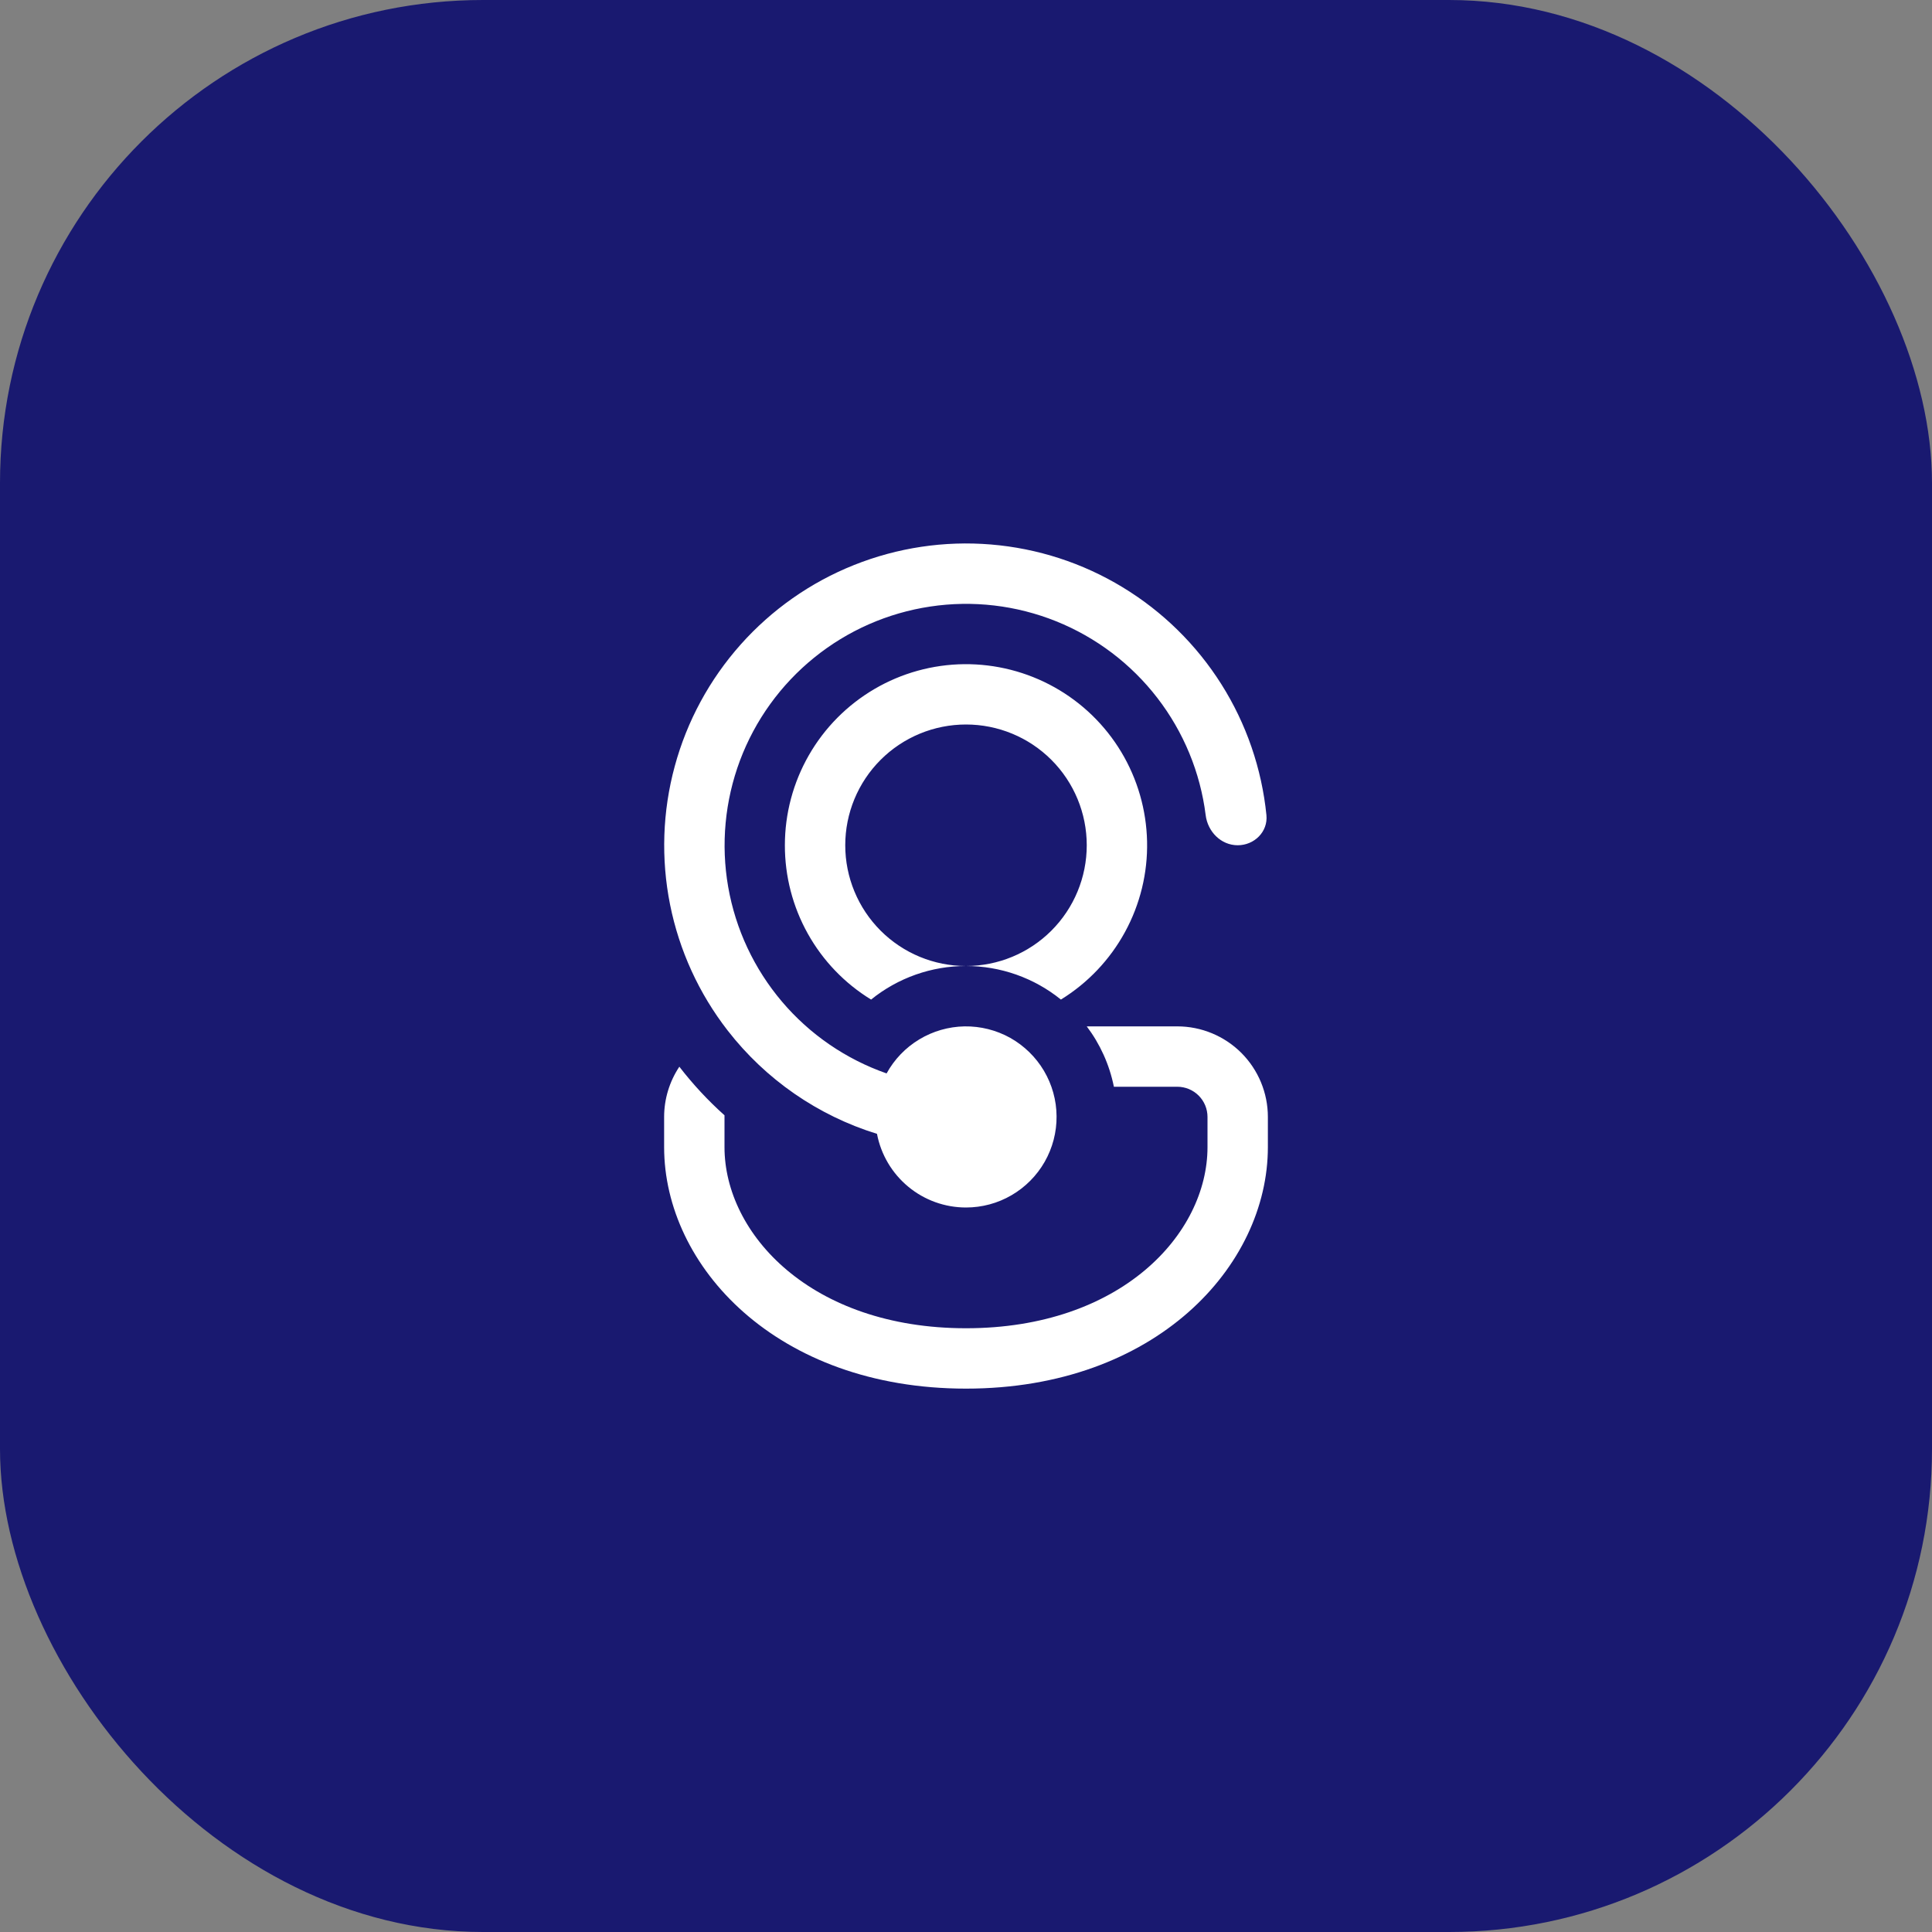<svg width="40" height="40" viewBox="0 0 40 40" fill="none" xmlns="http://www.w3.org/2000/svg">
<rect x="0" y="0" width="40" height="40" fill="#808080" stroke="none"/>
<rect width="40" height="40" rx="10" fill="#191970"/>
<path d="M20 25C19.563 25 19.14 24.848 18.804 24.569C18.468 24.291 18.239 23.904 18.157 23.475C16.931 23.096 15.852 22.349 15.065 21.335C14.471 20.57 14.063 19.678 13.873 18.729C13.683 17.779 13.716 16.798 13.97 15.864C14.223 14.93 14.691 14.067 15.335 13.344C15.979 12.621 16.782 12.057 17.682 11.698C18.581 11.339 19.551 11.193 20.516 11.273C21.481 11.353 22.414 11.655 23.242 12.158C24.07 12.66 24.77 13.347 25.287 14.166C25.804 14.985 26.123 15.913 26.22 16.876C26.254 17.22 25.97 17.5 25.625 17.5C25.28 17.5 25.004 17.219 24.962 16.876C24.851 15.992 24.505 15.154 23.961 14.449C23.417 13.743 22.694 13.196 21.867 12.863C21.041 12.531 20.14 12.425 19.259 12.558C18.378 12.69 17.549 13.055 16.856 13.616C16.163 14.177 15.633 14.912 15.32 15.746C15.008 16.58 14.923 17.483 15.076 18.361C15.229 19.239 15.614 20.059 16.191 20.739C16.767 21.418 17.515 21.93 18.356 22.224C18.515 21.934 18.748 21.691 19.032 21.52C19.315 21.349 19.639 21.256 19.969 21.25C20.3 21.245 20.627 21.327 20.916 21.488C21.204 21.65 21.445 21.885 21.614 22.17C21.782 22.454 21.873 22.779 21.875 23.11C21.878 23.441 21.793 23.766 21.629 24.054C21.465 24.341 21.228 24.58 20.942 24.746C20.656 24.913 20.331 25 20 25ZM15 23.125V23.091C14.658 22.785 14.345 22.448 14.065 22.085C13.86 22.393 13.75 22.755 13.75 23.125V23.75C13.75 26.214 16.075 28.75 20 28.75C23.925 28.75 26.25 26.214 26.25 23.75V23.125C26.25 22.628 26.052 22.151 25.701 21.799C25.349 21.448 24.872 21.25 24.375 21.25H22.5C22.774 21.613 22.969 22.038 23.062 22.5H24.375C24.541 22.5 24.7 22.566 24.817 22.683C24.934 22.8 25 22.959 25 23.125V23.75C25 25.547 23.21 27.5 20 27.5C16.79 27.5 15 25.547 15 23.75V23.125ZM20 20C19.285 20 18.591 20.245 18.035 20.695C17.488 20.36 17.037 19.89 16.725 19.331C16.412 18.771 16.249 18.141 16.25 17.5C16.25 16.846 16.421 16.204 16.746 15.637C17.071 15.069 17.539 14.597 18.103 14.266C18.667 13.935 19.308 13.758 19.961 13.751C20.615 13.745 21.259 13.909 21.83 14.228C22.401 14.547 22.878 15.009 23.215 15.57C23.551 16.13 23.735 16.769 23.749 17.423C23.763 18.076 23.605 18.722 23.292 19.296C22.979 19.87 22.522 20.352 21.965 20.695C21.409 20.245 20.715 20 20 20ZM17.5 17.5C17.5 18.163 17.763 18.799 18.232 19.268C18.701 19.737 19.337 20 20 20C20.663 20 21.299 19.737 21.768 19.268C22.237 18.799 22.5 18.163 22.5 17.5C22.5 16.837 22.237 16.201 21.768 15.732C21.299 15.263 20.663 15 20 15C19.337 15 18.701 15.263 18.232 15.732C17.763 16.201 17.5 16.837 17.5 17.5Z" fill="white"/>
</svg>
